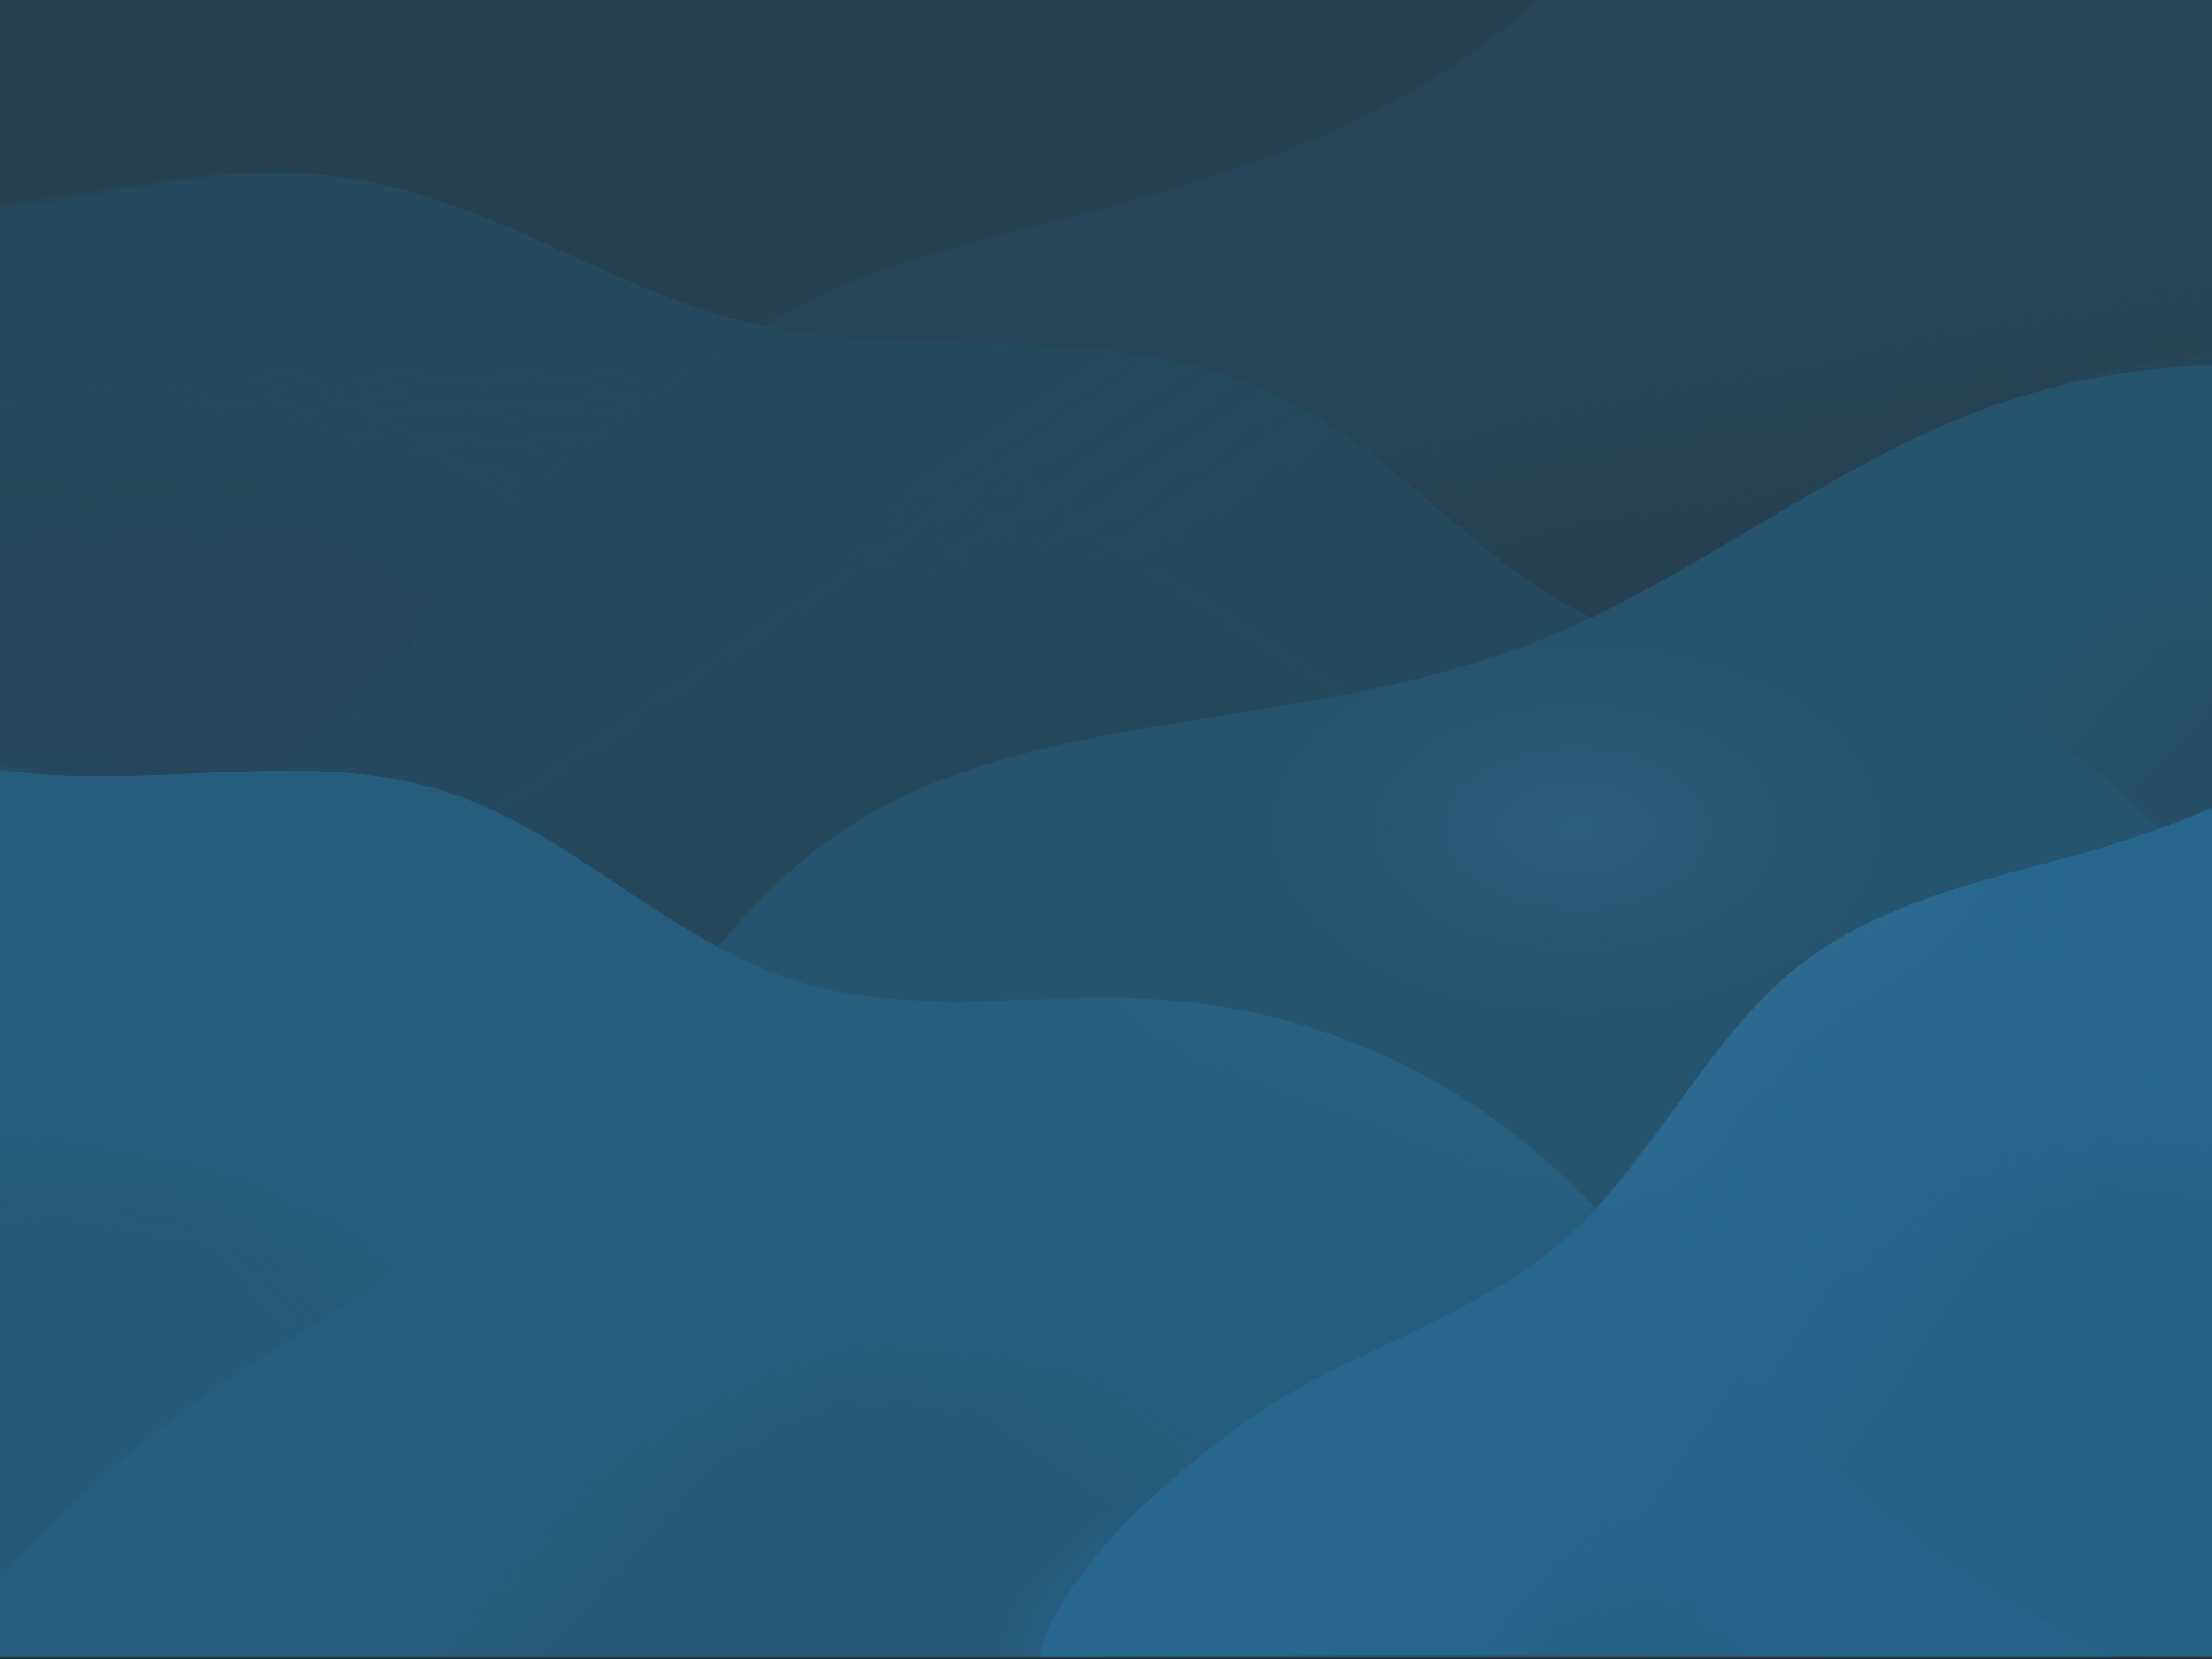 <?xml version="1.0" encoding="UTF-8" standalone="no"?>
<!-- Created with Inkscape (http://www.inkscape.org/) -->

<svg
   width="1600"
   height="1200"
   viewBox="0 0 1600 1200"
   version="1.1"
   id="svg5"
   sodipodi:docname="grub-4x3.svg"
   inkscape:version="1.4 (e7c3feb100, 2024-10-09)"
   xmlns:inkscape="http://www.inkscape.org/namespaces/inkscape"
   xmlns:sodipodi="http://sodipodi.sourceforge.net/DTD/sodipodi-0.dtd"
   xmlns:xlink="http://www.w3.org/1999/xlink"
   xmlns="http://www.w3.org/2000/svg"
   xmlns:svg="http://www.w3.org/2000/svg">
  <sodipodi:namedview
     id="namedview1"
     pagecolor="#ffffff"
     bordercolor="#000000"
     borderopacity="0.25"
     inkscape:showpageshadow="2"
     inkscape:pageopacity="0.0"
     inkscape:pagecheckerboard="0"
     inkscape:deskcolor="#d1d1d1"
     inkscape:zoom="0.62552083"
     inkscape:cx="960.00001"
     inkscape:cy="600.29975"
     inkscape:window-width="2560"
     inkscape:window-height="1369"
     inkscape:window-x="0"
     inkscape:window-y="32"
     inkscape:window-maximized="1"
     inkscape:current-layer="svg5" />
  <defs
     id="defs2">
    <linearGradient
       id="linearGradient5570">
      <stop
         style="stop-color:#27678d;stop-opacity:1;"
         offset="0"
         id="stop5566" />
      <stop
         style="stop-color:#27678d;stop-opacity:0;"
         offset="1"
         id="stop5568" />
    </linearGradient>
    <linearGradient
       id="linearGradient5562">
      <stop
         style="stop-color:#27678d;stop-opacity:1;"
         offset="0.67"
         id="stop5558" />
      <stop
         style="stop-color:#27678d;stop-opacity:0;"
         offset="1"
         id="stop5560" />
    </linearGradient>
    <linearGradient
       id="linearGradient5191">
      <stop
         style="stop-color:#265a78;stop-opacity:0;"
         offset="0"
         id="stop5187" />
      <stop
         style="stop-color:#265a78;stop-opacity:1;"
         offset="1"
         id="stop5189" />
    </linearGradient>
    <linearGradient
       id="linearGradient5170">
      <stop
         style="stop-color:#265a78;stop-opacity:0;"
         offset="0"
         id="stop5168" />
      <stop
         style="stop-color:#265a78;stop-opacity:1;"
         offset="1"
         id="stop5166" />
    </linearGradient>
    <linearGradient
       id="linearGradient3647">
      <stop
         style="stop-color:#264d64;stop-opacity:1;"
         offset="0.247"
         id="stop3643" />
      <stop
         style="stop-color:#264d64;stop-opacity:0;"
         offset="1"
         id="stop3645" />
    </linearGradient>
    <linearGradient
       id="linearGradient3635">
      <stop
         style="stop-color:#264d64;stop-opacity:1;"
         offset="0"
         id="stop3631" />
      <stop
         style="stop-color:#264d64;stop-opacity:0;"
         offset="1"
         id="stop3633" />
    </linearGradient>
    <linearGradient
       id="linearGradient2925">
      <stop
         style="stop-color:#254151;stop-opacity:1;"
         offset="0"
         id="stop2921" />
      <stop
         style="stop-color:#254151;stop-opacity:0;"
         offset="1"
         id="stop2923" />
    </linearGradient>
    <linearGradient
       id="linearGradient2919">
      <stop
         style="stop-color:#254151;stop-opacity:1;"
         offset="0"
         id="stop2915" />
      <stop
         style="stop-color:#254151;stop-opacity:0;"
         offset="1"
         id="stop2917" />
    </linearGradient>
    <linearGradient
       id="linearGradient2903">
      <stop
         style="stop-color:#254151;stop-opacity:1;"
         offset="0"
         id="stop2899" />
      <stop
         style="stop-color:#254151;stop-opacity:0;"
         offset="1"
         id="stop2901" />
    </linearGradient>
    <linearGradient
       id="linearGradient2549">
      <stop
         style="stop-color:#263a47;stop-opacity:0;"
         offset="0"
         id="stop2545" />
      <stop
         style="stop-color:#263a47;stop-opacity:1;"
         offset="1"
         id="stop2547" />
    </linearGradient>
    <linearGradient
       id="linearGradient2543">
      <stop
         style="stop-color:#263a47;stop-opacity:0;"
         offset="0"
         id="stop2539" />
      <stop
         style="stop-color:#263a47;stop-opacity:1;"
         offset="1"
         id="stop2541" />
    </linearGradient>
    <linearGradient
       id="linearGradient2537">
      <stop
         style="stop-color:#263a47;stop-opacity:0;"
         offset="0"
         id="stop2533" />
      <stop
         style="stop-color:#263a47;stop-opacity:1;"
         offset="1"
         id="stop2535" />
    </linearGradient>
    <linearGradient
       id="linearGradient2531">
      <stop
         style="stop-color:#263a47;stop-opacity:0;"
         offset="0"
         id="stop2527" />
      <stop
         style="stop-color:#263a47;stop-opacity:1;"
         offset="1"
         id="stop2529" />
    </linearGradient>
    <linearGradient
       id="linearGradient2525">
      <stop
         style="stop-color:#263a47;stop-opacity:0;"
         offset="0"
         id="stop2521" />
      <stop
         style="stop-color:#263a47;stop-opacity:1;"
         offset="1"
         id="stop2523" />
    </linearGradient>
    <linearGradient
       id="linearGradient2492">
      <stop
         style="stop-color:#263a47;stop-opacity:0;"
         offset="0"
         id="stop2488" />
      <stop
         style="stop-color:#263a47;stop-opacity:1;"
         offset="1"
         id="stop2490" />
    </linearGradient>
    <linearGradient
       id="linearGradient1208">
      <stop
         style="stop-color:#27678d;stop-opacity:1;"
         offset="0"
         id="stop1204" />
      <stop
         style="stop-color:#27678d;stop-opacity:0;"
         offset="1"
         id="stop1206" />
    </linearGradient>
    <linearGradient
       id="linearGradient49041">
      <stop
         style="stop-color:#27678d;stop-opacity:1;"
         offset="0"
         id="stop49037" />
      <stop
         style="stop-color:#27678d;stop-opacity:0;"
         offset="1"
         id="stop49039" />
    </linearGradient>
    <linearGradient
       id="linearGradient47040">
      <stop
         style="stop-color:#263a47;stop-opacity:1;"
         offset="0"
         id="stop47036" />
      <stop
         style="stop-color:#263a47;stop-opacity:0;"
         offset="1"
         id="stop47038" />
    </linearGradient>
    <linearGradient
       id="linearGradient45801">
      <stop
         style="stop-color:#254151;stop-opacity:1;"
         offset="0"
         id="stop45797" />
      <stop
         style="stop-color:#254151;stop-opacity:0;"
         offset="1"
         id="stop45799" />
    </linearGradient>
    <linearGradient
       id="linearGradient44914">
      <stop
         style="stop-color:#254151;stop-opacity:1;"
         offset="0"
         id="stop44910" />
      <stop
         style="stop-color:#254151;stop-opacity:0;"
         offset="1"
         id="stop44912" />
    </linearGradient>
    <linearGradient
       id="linearGradient43231">
      <stop
         style="stop-color:#264d64;stop-opacity:1;"
         offset="0"
         id="stop43227" />
      <stop
         style="stop-color:#264d64;stop-opacity:0;"
         offset="1"
         id="stop43229" />
    </linearGradient>
    <linearGradient
       id="linearGradient42390">
      <stop
         style="stop-color:#265a78;stop-opacity:1;"
         offset="0"
         id="stop42386" />
      <stop
         style="stop-color:#265a78;stop-opacity:0;"
         offset="1"
         id="stop42388" />
    </linearGradient>
    <linearGradient
       id="linearGradient41805">
      <stop
         style="stop-color:#265a78;stop-opacity:1;"
         offset="0"
         id="stop41801" />
      <stop
         style="stop-color:#265a78;stop-opacity:0;"
         offset="1"
         id="stop41803" />
    </linearGradient>
    <linearGradient
       id="linearGradient39723">
      <stop
         style="stop-color:#265a78;stop-opacity:1;"
         offset="0"
         id="stop39719" />
      <stop
         style="stop-color:#265a78;stop-opacity:0;"
         offset="1"
         id="stop39721" />
    </linearGradient>
    <linearGradient
       id="linearGradient39715">
      <stop
         style="stop-color:#265a78;stop-opacity:1;"
         offset="0"
         id="stop39711" />
      <stop
         style="stop-color:#265a78;stop-opacity:0;"
         offset="1"
         id="stop39713" />
    </linearGradient>
    <linearGradient
       id="linearGradient25550">
      <stop
         style="stop-color:#27678d;stop-opacity:1;"
         offset="0"
         id="stop25546" />
      <stop
         style="stop-color:#27678d;stop-opacity:0;"
         offset="1"
         id="stop25548" />
    </linearGradient>
    <linearGradient
       id="linearGradient25394">
      <stop
         style="stop-color:#266388;stop-opacity:1;"
         offset="0"
         id="stop25390" />
      <stop
         style="stop-color:#27678d;stop-opacity:0;"
         offset="1"
         id="stop25392" />
    </linearGradient>
    <linearGradient
       id="linearGradient14204">
      <stop
         style="stop-color:#265a78;stop-opacity:1;"
         offset="0.285"
         id="stop14200" />
      <stop
         style="stop-color:#265a78;stop-opacity:0;"
         offset="1"
         id="stop14202" />
    </linearGradient>
    <linearGradient
       id="linearGradient14190">
      <stop
         style="stop-color:#5d809c;stop-opacity:0.335;"
         offset="0"
         id="stop14186" />
      <stop
         style="stop-color:#5d809c;stop-opacity:0;"
         offset="1"
         id="stop14188" />
    </linearGradient>
    <linearGradient
       id="linearGradient13855">
      <stop
         style="stop-color:#27678d;stop-opacity:1;"
         offset="0.611"
         id="stop13851" />
      <stop
         style="stop-color:#27678d;stop-opacity:0;"
         offset="1"
         id="stop13853" />
    </linearGradient>
    <linearGradient
       id="linearGradient11650">
      <stop
         style="stop-color:#276082;stop-opacity:1;"
         offset="0"
         id="stop11646" />
      <stop
         style="stop-color:#5d809c;stop-opacity:0;"
         offset="1"
         id="stop11648" />
    </linearGradient>
    <linearGradient
       id="linearGradient9949">
      <stop
         style="stop-color:#356184;stop-opacity:0.587;"
         offset="0"
         id="stop9945" />
      <stop
         style="stop-color:#356184;stop-opacity:0.22;"
         offset="0.35"
         id="stop14941" />
      <stop
         style="stop-color:#356184;stop-opacity:0;"
         offset="0.748"
         id="stop9947" />
    </linearGradient>
    <radialGradient
       xlink:href="#linearGradient9949"
       id="radialGradient9951"
       cx="1301.24"
       cy="622.978"
       fx="1301.24"
       fy="622.978"
       r="309.38"
       gradientTransform="matrix(1,0,0,0.602,-13.852,228.122)"
       gradientUnits="userSpaceOnUse" />
    <radialGradient
       xlink:href="#linearGradient11650"
       id="radialGradient11652"
       cx="1808.149"
       cy="755.267"
       fx="1808.149"
       fy="755.267"
       r="168.97"
       gradientTransform="matrix(0.076,1.575,-1.749,0.085,2483.637,-2290.786)"
       gradientUnits="userSpaceOnUse" />
    <radialGradient
       xlink:href="#linearGradient13855"
       id="radialGradient13857"
       cx="1639.18"
       cy="924.15"
       fx="1639.18"
       fy="924.15"
       r="168.97"
       gradientTransform="matrix(0.031,-1.687,2.138,0.04,-387.758,3617.009)"
       gradientUnits="userSpaceOnUse" />
    <radialGradient
       xlink:href="#linearGradient14190"
       id="radialGradient14192"
       cx="1299.636"
       cy="364.376"
       fx="1299.636"
       fy="364.376"
       r="222.024"
       gradientTransform="matrix(-1.797,0.038,-0.023,-1.079,3643.702,981.181)"
       gradientUnits="userSpaceOnUse" />
    <radialGradient
       xlink:href="#linearGradient14204"
       id="radialGradient14206"
       cx="912.325"
       cy="1031.635"
       fx="912.325"
       fy="1031.635"
       r="222.024"
       gradientTransform="matrix(2,-0.006,0.003,0.93,-860.087,-58.732)"
       gradientUnits="userSpaceOnUse" />
    <linearGradient
       xlink:href="#linearGradient25550"
       id="linearGradient25396"
       x1="1243.429"
       y1="1143.886"
       x2="1332.07"
       y2="1205.99"
       gradientUnits="userSpaceOnUse" />
    <linearGradient
       xlink:href="#linearGradient25394"
       id="linearGradient25404"
       gradientUnits="userSpaceOnUse"
       x1="1337.477"
       y1="1103.278"
       x2="1265.678"
       y2="1174.453" />
    <linearGradient
       xlink:href="#linearGradient39715"
       id="linearGradient39717"
       x1="995.555"
       y1="962.348"
       x2="892.291"
       y2="1105.22"
       gradientUnits="userSpaceOnUse" />
    <linearGradient
       xlink:href="#linearGradient39723"
       id="linearGradient39850"
       gradientUnits="userSpaceOnUse"
       x1="601.298"
       y1="975.102"
       x2="708.081"
       y2="1069.079" />
    <linearGradient
       xlink:href="#linearGradient39715"
       id="linearGradient39872"
       gradientUnits="userSpaceOnUse"
       x1="817.157"
       y1="920.514"
       x2="835.259"
       y2="1024.63" />
    <linearGradient
       xlink:href="#linearGradient41805"
       id="linearGradient41807"
       x1="500.019"
       y1="879.916"
       x2="379.099"
       y2="987.795"
       gradientUnits="userSpaceOnUse" />
    <linearGradient
       xlink:href="#linearGradient41805"
       id="linearGradient41812"
       gradientUnits="userSpaceOnUse"
       x1="52.897"
       y1="740.776"
       x2="72.475"
       y2="897.964" />
    <linearGradient
       xlink:href="#linearGradient42390"
       id="linearGradient41821"
       gradientUnits="userSpaceOnUse"
       x1="312.024"
       y1="761.092"
       x2="286.238"
       y2="900.365" />
    <linearGradient
       xlink:href="#linearGradient43231"
       id="linearGradient43233"
       x1="1852.655"
       y1="453.802"
       x2="1826.941"
       y2="517.675"
       gradientUnits="userSpaceOnUse" />
    <linearGradient
       xlink:href="#linearGradient43231"
       id="linearGradient44480"
       gradientUnits="userSpaceOnUse"
       x1="1627.263"
       y1="481.3"
       x2="1707.248"
       y2="553.468" />
    <linearGradient
       xlink:href="#linearGradient44914"
       id="linearGradient44916"
       x1="1065.159"
       y1="439.338"
       x2="986.618"
       y2="559.963"
       gradientUnits="userSpaceOnUse" />
    <linearGradient
       xlink:href="#linearGradient44914"
       id="linearGradient44921"
       gradientUnits="userSpaceOnUse"
       x1="737.512"
       y1="405.703"
       x2="816.515"
       y2="523.338" />
    <linearGradient
       xlink:href="#linearGradient45801"
       id="linearGradient45803"
       x1="494.356"
       y1="326.716"
       x2="434.593"
       y2="425.545"
       gradientUnits="userSpaceOnUse" />
    <linearGradient
       xlink:href="#linearGradient45801"
       id="linearGradient45808"
       gradientUnits="userSpaceOnUse"
       x1="230.585"
       y1="277.126"
       x2="231.42"
       y2="389.412" />
    <linearGradient
       xlink:href="#linearGradient47040"
       id="linearGradient47042"
       x1="1874.891"
       y1="125.224"
       x2="1882.59"
       y2="362.098"
       gradientUnits="userSpaceOnUse" />
    <linearGradient
       xlink:href="#linearGradient47040"
       id="linearGradient47047"
       gradientUnits="userSpaceOnUse"
       x1="1377.919"
       y1="226.575"
       x2="1432.174"
       y2="421.541" />
    <linearGradient
       xlink:href="#linearGradient49041"
       id="linearGradient49043"
       x1="1828.334"
       y1="832.868"
       x2="1802.07"
       y2="908.562"
       gradientUnits="userSpaceOnUse" />
    <linearGradient
       xlink:href="#linearGradient49041"
       id="linearGradient49048"
       gradientUnits="userSpaceOnUse"
       x1="1435.387"
       y1="936.262"
       x2="1561.601"
       y2="1020.263" />
    <linearGradient
       xlink:href="#linearGradient49041"
       id="linearGradient49961"
       gradientUnits="userSpaceOnUse"
       x1="1688.503"
       y1="780.695"
       x2="1707.311"
       y2="877.586" />
    <linearGradient
       xlink:href="#linearGradient1208"
       id="linearGradient1210"
       x1="1888.033"
       y1="703.008"
       x2="1966.483"
       y2="782.304"
       gradientUnits="userSpaceOnUse" />
    <linearGradient
       xlink:href="#linearGradient2492"
       id="linearGradient2494"
       x1="1207.815"
       y1="38.107"
       x2="1223.273"
       y2="57.307"
       gradientUnits="userSpaceOnUse" />
    <linearGradient
       xlink:href="#linearGradient2549"
       id="linearGradient2503"
       gradientUnits="userSpaceOnUse"
       x1="1130.656"
       y1="85.553"
       x2="1142.985"
       y2="109.483" />
    <linearGradient
       xlink:href="#linearGradient2543"
       id="linearGradient2507"
       gradientUnits="userSpaceOnUse"
       x1="1002.292"
       y1="136.209"
       x2="1007.815"
       y2="151.327" />
    <linearGradient
       xlink:href="#linearGradient2537"
       id="linearGradient2511"
       gradientUnits="userSpaceOnUse"
       x1="703.328"
       y1="232.916"
       x2="709.293"
       y2="254.245" />
    <linearGradient
       xlink:href="#linearGradient2531"
       id="linearGradient2515"
       gradientUnits="userSpaceOnUse"
       x1="696.013"
       y1="240.033"
       x2="702.6"
       y2="259.378" />
    <linearGradient
       xlink:href="#linearGradient2525"
       id="linearGradient2519"
       gradientUnits="userSpaceOnUse"
       x1="749.805"
       y1="210.135"
       x2="756.854"
       y2="249.292" />
    <linearGradient
       xlink:href="#linearGradient2903"
       id="linearGradient2905"
       x1="0"
       y1="172.884"
       x2="0"
       y2="160.469"
       gradientUnits="userSpaceOnUse" />
    <linearGradient
       xlink:href="#linearGradient2925"
       id="linearGradient2909"
       gradientUnits="userSpaceOnUse"
       x1="151.609"
       y1="158.997"
       x2="150.74"
       y2="153.096" />
    <linearGradient
       xlink:href="#linearGradient2919"
       id="linearGradient2913"
       gradientUnits="userSpaceOnUse"
       x1="267.568"
       y1="185.045"
       x2="262.041"
       y2="134.722" />
    <linearGradient
       xlink:href="#linearGradient3635"
       id="linearGradient3637"
       x1="1920"
       y1="304.017"
       x2="1920"
       y2="270.189"
       gradientUnits="userSpaceOnUse" />
    <radialGradient
       xlink:href="#linearGradient3647"
       id="radialGradient3653"
       cx="1782.727"
       cy="423.192"
       fx="1782.727"
       fy="423.192"
       r="148.874"
       gradientTransform="matrix(0.979,1.5781785e-8,0,0.213,37.131,200.141)"
       gradientUnits="userSpaceOnUse" />
    <linearGradient
       xlink:href="#linearGradient5170"
       id="linearGradient5176"
       x1="69.467"
       y1="522.906"
       x2="54.102"
       y2="565.809"
       gradientUnits="userSpaceOnUse" />
    <linearGradient
       xlink:href="#linearGradient5191"
       id="linearGradient5181"
       gradientUnits="userSpaceOnUse"
       x1="169.568"
       y1="550.648"
       x2="163.238"
       y2="601.563" />
    <radialGradient
       xlink:href="#linearGradient5562"
       id="radialGradient5564"
       cx="1121.949"
       cy="1367.405"
       fx="1121.949"
       fy="1367.405"
       r="295.107"
       gradientTransform="matrix(5.4003089e-8,-0.472,0.871,5.9725831e-7,-69.069,1729.779)"
       gradientUnits="userSpaceOnUse" />
    <linearGradient
       xlink:href="#linearGradient5570"
       id="linearGradient5582"
       x1="1891.751"
       y1="505.491"
       x2="1884.698"
       y2="494.968"
       gradientUnits="userSpaceOnUse" />
    <linearGradient
       xlink:href="#linearGradient5570"
       id="linearGradient5587"
       gradientUnits="userSpaceOnUse"
       x1="1807.335"
       y1="568.608"
       x2="1798.132"
       y2="554.402" />
  </defs>
  <g
     id="layer2">
    <path
       id="rect2585"
       style="display:inline;fill:#25343c;fill-opacity:1;fill-rule:evenodd"
       d="M 0,0 H 1920 V 1200 H 0 Z" />
  </g>
  <g
     id="layer3"
     style="display:inline"
     transform="matrix(1.005,0,0,1.004,-153.472,-6.384)">
    <g
       id="g3383"
       style="display:inline">
      <g
         id="g2501"
         style="opacity:0.749">
        <path
           id="path2422"
           style="display:inline;fill:url(#linearGradient2494);fill-opacity:1;stroke-width:7.281"
           d="m 1254.652,0 c -36.921,33.727 -79.629,62.667 -123.996,85.553 -78.575,40.531 -165.327,61.967 -250.939,84.043 -60.685,15.648 -122.044,32.108 -176.389,63.32 -20.389,11.71 -40.7,23.944 -60.764,36.615 h 13.389 c 19.462,-12.239 39.166,-24.045 58.92,-35.391 C 769.217,202.929 830.577,186.469 891.262,170.82 976.874,148.744 1063.628,127.308 1142.203,86.777 1187.122,63.607 1230.383,34.27 1267.613,0 Z" />
        <path
           id="path2496"
           style="display:inline;fill:url(#linearGradient2503);fill-opacity:1;stroke-width:7.281"
           d="m 1254.652,0 c -36.921,33.727 -79.629,62.667 -123.996,85.553 -78.575,40.531 -165.327,61.967 -250.939,84.043 -60.685,15.648 -122.044,32.108 -176.389,63.32 -20.389,11.71 -40.7,23.944 -60.764,36.615 h 13.389 c 19.462,-12.239 39.166,-24.045 58.92,-35.391 C 769.217,202.929 830.577,186.469 891.262,170.82 976.874,148.744 1063.628,127.308 1142.203,86.777 1187.122,63.607 1230.383,34.27 1267.613,0 Z" />
        <path
           id="path2505"
           style="display:inline;fill:url(#linearGradient2507);fill-opacity:1;stroke-width:7.281"
           d="m 1254.652,0 c -36.921,33.727 -79.629,62.667 -123.996,85.553 -78.575,40.531 -165.327,61.967 -250.939,84.043 -60.685,15.648 -122.044,32.108 -176.389,63.32 -20.389,11.71 -40.7,23.944 -60.764,36.615 h 13.389 c 19.462,-12.239 39.166,-24.045 58.92,-35.391 C 769.217,202.929 830.577,186.469 891.262,170.82 976.874,148.744 1063.628,127.308 1142.203,86.777 1187.122,63.607 1230.383,34.27 1267.613,0 Z" />
        <path
           id="path2509"
           style="display:inline;fill:url(#linearGradient2511);fill-opacity:1;stroke-width:7.281"
           d="m 1254.652,0 c -36.921,33.727 -79.629,62.667 -123.996,85.553 -78.575,40.531 -165.327,61.967 -250.939,84.043 -60.685,15.648 -122.044,32.108 -176.389,63.32 -20.389,11.71 -40.7,23.944 -60.764,36.615 h 13.389 c 19.462,-12.239 39.166,-24.045 58.92,-35.391 C 769.217,202.929 830.577,186.469 891.262,170.82 976.874,148.744 1063.628,127.308 1142.203,86.777 1187.122,63.607 1230.383,34.27 1267.613,0 Z" />
        <path
           id="path2513"
           style="display:inline;fill:url(#linearGradient2515);fill-opacity:1;stroke-width:7.281"
           d="m 1254.652,0 c -36.921,33.727 -79.629,62.667 -123.996,85.553 -78.575,40.531 -165.327,61.967 -250.939,84.043 -60.685,15.648 -122.044,32.108 -176.389,63.32 -20.389,11.71 -40.7,23.944 -60.764,36.615 h 13.389 c 19.462,-12.239 39.166,-24.045 58.92,-35.391 C 769.217,202.929 830.577,186.469 891.262,170.82 976.874,148.744 1063.628,127.308 1142.203,86.777 1187.122,63.607 1230.383,34.27 1267.613,0 Z" />
        <path
           id="path2517"
           style="display:inline;fill:url(#linearGradient2519);fill-opacity:1;stroke-width:7.281"
           d="m 1254.652,0 c -36.921,33.727 -79.629,62.667 -123.996,85.553 -78.575,40.531 -165.327,61.967 -250.939,84.043 -60.685,15.648 -122.044,32.108 -176.389,63.32 -20.389,11.71 -40.7,23.944 -60.764,36.615 h 13.389 c 19.462,-12.239 39.166,-24.045 58.92,-35.391 C 769.217,202.929 830.577,186.469 891.262,170.82 976.874,148.744 1063.628,127.308 1142.203,86.777 1187.122,63.607 1230.383,34.27 1267.613,0 Z" />
      </g>
      <path
         style="display:inline;fill:#263a47;fill-opacity:1;stroke-width:7.281"
         d="M 1270.594,-2.579 C 1232.73,32.844 1188.283,63.007 1142.202,86.777 1063.627,127.308 976.874,148.745 891.262,170.821 830.578,186.469 769.217,202.928 714.873,234.14 643.401,275.189 571.26,320.284 517.154,382.461 482.792,421.949 423.455,516.462 358.404,561.674 272.369,621.472 97.954,688.667 0,686.442 L -4e-5,1197.421 H 1920 V -2.579 Z"
         id="path1103" />
      <path
         id="path3261"
         style="display:inline;fill:#263a47;fill-opacity:1;stroke-width:7.281"
         d="m 1270.594,-2.578 c -37.864,35.422 -82.31,65.586 -128.391,89.355 -78.575,40.531 -165.329,61.967 -250.941,84.043 -60.685,15.648 -122.044,32.108 -176.389,63.32 -4.104,2.357 -8.169,4.905 -12.273,7.291 49.599,10.144 100.843,11.109 151.584,12.402 72.59,1.85 147.371,5.052 213.359,35.357 43.033,19.763 80.191,50.145 116.264,80.824 35.753,30.406 71.628,61.866 114.314,81.371 93.323,-44.548 177.179,-109.233 273.731,-146.848 59.98,-23.367 124.2,-35.557 192.033,-34.988 67.834,0.568 114.088,8.647 156.115,20.861 V -2.578 Z" />
      <g
         id="g47052"
         style="display:inline">
        <path
           id="path46682"
           style="display:inline;fill:#25343c;fill-opacity:0.923;stroke-width:7.281"
           d="m 1270.594,-2.578 c -37.864,35.422 -82.31,65.586 -128.391,89.355 -78.575,40.531 -165.329,61.967 -250.941,84.043 -60.685,15.648 -122.044,32.108 -176.389,63.32 -4.104,2.357 -8.169,4.905 -12.273,7.291 49.599,10.144 100.843,11.109 151.584,12.402 72.59,1.85 147.371,5.052 213.359,35.357 43.033,19.763 80.191,50.145 116.264,80.824 35.753,30.406 71.628,61.866 114.314,81.371 93.323,-44.548 177.179,-109.233 273.731,-146.848 59.98,-23.367 124.2,-35.557 192.033,-34.988 67.834,0.568 114.088,8.647 156.115,20.861 V -2.578 Z" />
        <path
           id="path46685"
           style="display:inline;fill:url(#linearGradient47042);fill-opacity:1;stroke-width:7.281"
           d="m 1270.594,-2.578 c -37.864,35.422 -82.31,65.586 -128.391,89.355 -78.575,40.531 -165.329,61.967 -250.941,84.043 -60.685,15.648 -122.044,32.108 -176.389,63.32 -4.104,2.357 -8.169,4.905 -12.273,7.291 49.599,10.144 100.843,11.109 151.584,12.402 72.59,1.85 147.371,5.052 213.359,35.357 43.033,19.763 80.191,50.145 116.264,80.824 35.753,30.406 71.628,61.866 114.314,81.371 93.323,-44.548 177.179,-109.233 273.731,-146.848 59.98,-23.367 124.2,-35.557 192.033,-34.988 67.834,0.568 114.088,8.647 156.115,20.861 V -2.578 Z" />
        <path
           id="path47044"
           style="display:inline;fill:url(#linearGradient47047);fill-opacity:1;stroke-width:7.281"
           d="m 1270.594,-2.578 c -37.864,35.422 -82.31,65.586 -128.391,89.355 -78.575,40.531 -165.329,61.967 -250.941,84.043 -60.685,15.648 -122.044,32.108 -176.389,63.32 -4.104,2.357 -8.169,4.905 -12.273,7.291 49.599,10.144 100.843,11.109 151.584,12.402 72.59,1.85 147.371,5.052 213.359,35.357 43.033,19.763 80.191,50.145 116.264,80.824 35.753,30.406 71.628,61.866 114.314,81.371 93.323,-44.548 177.179,-109.233 273.731,-146.848 59.98,-23.367 124.2,-35.557 192.033,-34.988 67.834,0.568 114.088,8.647 156.115,20.861 V -2.578 Z" />
      </g>
    </g>
    <g
       id="g3380"
       style="display:inline">
      <g
         id="g2897">
        <path
           id="path2885"
           style="display:inline;fill:url(#linearGradient2905);fill-opacity:1;stroke-width:7.281"
           d="M 323.826,131.289 C 265.923,130.083 208.165,143.471 150.74,153.096 100.981,161.436 50.489,160.437 0,160.469 v 12.416 c 63.33,-1.618 126.545,-9.317 189.023,-19.789 48.032,-8.051 96.301,-18.649 144.689,-21.223 -3.295,-0.166 -6.592,-0.515 -9.887,-0.584 z" />
        <path
           id="path2907"
           style="display:inline;fill:url(#linearGradient2909);fill-opacity:1;stroke-width:7.281"
           d="M 323.826,131.289 C 265.923,130.083 208.165,143.471 150.74,153.096 100.981,161.436 50.489,160.437 0,160.469 v 12.416 c 63.33,-1.618 126.545,-9.317 189.023,-19.789 48.032,-8.051 96.301,-18.649 144.689,-21.223 -3.295,-0.166 -6.592,-0.515 -9.887,-0.584 z" />
        <path
           id="path2911"
           style="display:inline;fill:url(#linearGradient2913);fill-opacity:1;stroke-width:7.281"
           d="M 323.826,131.289 C 265.923,130.083 208.165,143.471 150.74,153.096 100.981,161.436 50.489,160.437 0,160.469 v 12.416 c 63.33,-1.618 126.545,-9.317 189.023,-19.789 48.032,-8.051 96.301,-18.649 144.689,-21.223 -3.295,-0.166 -6.592,-0.515 -9.887,-0.584 z" />
      </g>
      <path
         style="display:inline;fill:#254151;fill-opacity:1;stroke-width:7.281"
         d="m 0,172.884 c 63.33,-1.618 126.545,-9.316 189.024,-19.788 65.628,-11 131.693,-26.914 197.911,-20.342 54.105,5.37 105.577,25.555 155.176,47.828 45.999,20.657 91.457,43.418 140.242,56.172 55.82,14.593 114.153,15.611 171.83,17.081 72.591,1.85 147.371,5.052 213.359,35.357 43.034,19.763 80.19,50.145 116.264,80.824 35.785,30.434 71.69,61.925 114.428,81.426 48.712,22.227 103.143,27.474 156.266,34.172 52.463,6.615 105.786,15.27 152.711,39.645 57.916,30.084 101.222,81.424 149.602,125.227 48.841,44.221 103.96,81.462 163.188,110.325 V 1200 H 0 Z"
         id="path1211" />
      <path
         id="path3244"
         style="display:inline;fill:#254151;fill-opacity:1;stroke-width:7.281"
         d="M 362.111,131.289 C 304.208,130.083 246.448,143.471 189.023,153.096 126.545,163.568 63.33,171.266 0,172.885 v 350.453 c 44.527,19.548 112.614,33.677 169.117,39.779 50.788,5.485 102.033,1.199 153.08,-0.707 12.004,-0.448 24.069,-0.698 36.129,-0.688 0.023,-0.016 0.055,-0.033 0.078,-0.049 65.051,-45.213 124.388,-139.725 158.75,-179.213 50.999,-58.607 118.063,-101.859 185.445,-141.029 -6.78,-1.387 -13.534,-2.923 -20.246,-4.678 C 633.568,224 588.111,201.239 542.111,180.582 492.512,158.309 441.04,138.123 386.936,132.754 c -8.277,-0.821 -16.552,-1.293 -24.824,-1.465 z" />
      <g
         id="g50433">
        <path
           id="path45783"
           style="display:inline;fill:#263a47;fill-opacity:0.532;stroke-width:7.281"
           d="M 362.111,131.289 C 304.208,130.083 246.448,143.471 189.023,153.096 126.545,163.568 63.33,171.266 0,172.885 v 350.453 c 44.527,19.548 112.614,33.677 169.117,39.779 50.788,5.485 102.033,1.199 153.08,-0.707 12.004,-0.448 24.069,-0.698 36.129,-0.688 0.023,-0.016 0.055,-0.033 0.078,-0.049 65.051,-45.213 124.388,-139.725 158.75,-179.213 50.999,-58.607 118.063,-101.859 185.445,-141.029 -6.78,-1.387 -13.534,-2.923 -20.246,-4.678 C 633.568,224 588.111,201.239 542.111,180.582 492.512,158.309 441.04,138.123 386.936,132.754 c -8.277,-0.821 -16.552,-1.293 -24.824,-1.465 z" />
        <path
           id="path45786"
           style="display:inline;fill:url(#linearGradient45803);fill-opacity:1;stroke-width:7.281"
           d="M 362.111,131.289 C 304.208,130.083 246.448,143.471 189.023,153.096 126.545,163.568 63.33,171.266 0,172.885 v 350.453 c 44.527,19.548 112.614,33.677 169.117,39.779 50.788,5.485 102.033,1.199 153.08,-0.707 12.004,-0.448 24.069,-0.698 36.129,-0.688 0.023,-0.016 0.055,-0.033 0.078,-0.049 65.051,-45.213 124.388,-139.725 158.75,-179.213 50.999,-58.607 118.063,-101.859 185.445,-141.029 -6.78,-1.387 -13.534,-2.923 -20.246,-4.678 C 633.568,224 588.111,201.239 542.111,180.582 492.512,158.309 441.04,138.123 386.936,132.754 c -8.277,-0.821 -16.552,-1.293 -24.824,-1.465 z" />
        <path
           id="path45805"
           style="display:inline;fill:url(#linearGradient45808);fill-opacity:1;stroke-width:7.281"
           d="M 362.111,131.289 C 304.208,130.083 246.448,143.471 189.023,153.096 126.545,163.568 63.33,171.266 0,172.885 v 350.453 c 44.527,19.548 112.614,33.677 169.117,39.779 50.788,5.485 102.033,1.199 153.08,-0.707 12.004,-0.448 24.069,-0.698 36.129,-0.688 0.023,-0.016 0.055,-0.033 0.078,-0.049 65.051,-45.213 124.388,-139.725 158.75,-179.213 50.999,-58.607 118.063,-101.859 185.445,-141.029 -6.78,-1.387 -13.534,-2.923 -20.246,-4.678 C 633.568,224 588.111,201.239 542.111,180.582 492.512,158.309 441.04,138.123 386.936,132.754 c -8.277,-0.821 -16.552,-1.293 -24.824,-1.465 z" />
      </g>
      <path
         id="path3237"
         style="display:inline;fill:#254151;fill-opacity:1;stroke-width:7.281"
         d="m 702.6,241.432 c -67.383,39.171 -134.446,82.423 -185.445,141.029 -34.362,39.488 -93.699,134 -158.75,179.213 -0.023,0.016 -0.055,0.033 -0.078,0.049 39.226,0.035 78.436,3.287 115.613,15.303 45.301,14.641 85.478,41.526 125.016,68.047 22.937,15.385 46.249,30.566 70.521,43.68 24.6,-29.214 51.157,-56.709 82.242,-78.713 73.165,-51.79 164.503,-69.396 253.01,-83.605 85.811,-13.777 172.843,-25.809 253.697,-57.682 13.455,-5.304 26.652,-11.156 39.678,-17.373 -42.679,-19.506 -78.549,-50.961 -114.297,-81.363 -36.073,-30.679 -73.23,-61.061 -116.264,-80.824 -65.988,-30.305 -140.769,-33.507 -213.359,-35.357 -50.741,-1.293 -101.985,-2.258 -151.584,-12.402 z" />
      <g
         id="g45353">
        <path
           id="path44827"
           style="display:inline;fill:#263a47;fill-opacity:0.394;stroke-width:7.281"
           d="m 702.6,241.432 c -67.383,39.171 -134.446,82.423 -185.445,141.029 -34.362,39.488 -93.699,134 -158.75,179.213 -0.023,0.016 -0.055,0.033 -0.078,0.049 39.226,0.035 78.436,3.287 115.613,15.303 45.301,14.641 85.478,41.526 125.016,68.047 22.937,15.385 46.249,30.566 70.521,43.68 24.6,-29.214 51.157,-56.709 82.242,-78.713 73.165,-51.79 164.503,-69.396 253.01,-83.605 85.811,-13.777 172.843,-25.809 253.697,-57.682 13.455,-5.304 26.652,-11.156 39.678,-17.373 -42.679,-19.506 -78.549,-50.961 -114.297,-81.363 -36.073,-30.679 -73.23,-61.061 -116.264,-80.824 -65.988,-30.305 -140.769,-33.507 -213.359,-35.357 -50.741,-1.293 -101.985,-2.258 -151.584,-12.402 z" />
        <path
           id="path44830"
           style="display:inline;fill:url(#linearGradient44916);fill-opacity:1;stroke-width:7.281"
           d="m 702.6,241.432 c -67.383,39.171 -134.446,82.423 -185.445,141.029 -34.362,39.488 -93.699,134 -158.75,179.213 -0.023,0.016 -0.055,0.033 -0.078,0.049 39.226,0.035 78.436,3.287 115.613,15.303 45.301,14.641 85.478,41.526 125.016,68.047 22.937,15.385 46.249,30.566 70.521,43.68 24.6,-29.214 51.157,-56.709 82.242,-78.713 73.165,-51.79 164.503,-69.396 253.01,-83.605 85.811,-13.777 172.843,-25.809 253.697,-57.682 13.455,-5.304 26.652,-11.156 39.678,-17.373 -42.679,-19.506 -78.549,-50.961 -114.297,-81.363 -36.073,-30.679 -73.23,-61.061 -116.264,-80.824 -65.988,-30.305 -140.769,-33.507 -213.359,-35.357 -50.741,-1.293 -101.985,-2.258 -151.584,-12.402 z" />
        <path
           id="path44918"
           style="display:inline;fill:url(#linearGradient44921);fill-opacity:1;stroke-width:7.281"
           d="m 702.6,241.432 c -67.383,39.171 -134.446,82.423 -185.445,141.029 -34.362,39.488 -93.699,134 -158.75,179.213 -0.023,0.016 -0.055,0.033 -0.078,0.049 39.226,0.035 78.436,3.287 115.613,15.303 45.301,14.641 85.478,41.526 125.016,68.047 22.937,15.385 46.249,30.566 70.521,43.68 24.6,-29.214 51.157,-56.709 82.242,-78.713 73.165,-51.79 164.503,-69.396 253.01,-83.605 85.811,-13.777 172.843,-25.809 253.697,-57.682 13.455,-5.304 26.652,-11.156 39.678,-17.373 -42.679,-19.506 -78.549,-50.961 -114.297,-81.363 -36.073,-30.679 -73.23,-61.061 -116.264,-80.824 -65.988,-30.305 -140.769,-33.507 -213.359,-35.357 -50.741,-1.293 -101.985,-2.258 -151.584,-12.402 z" />
      </g>
    </g>
    <g
       id="g3303"
       style="display:inline">
      <g
         id="g3657"
         style="display:inline;opacity:0.836">
        <path
           id="path3623"
           style="display:inline;fill:url(#linearGradient3637);fill-opacity:1;stroke-width:7.35"
           d="m 1799.693,258.242 c -62.381,-0.523 -121.66,9.865 -177.441,29.691 45.16,-12.409 92.431,-18.795 141.633,-18.383 67.834,0.568 114.088,8.647 156.115,20.861 v -20.223 c -33.188,-7.064 -70.959,-11.534 -120.307,-11.947 z" />
        <path
           id="path3639"
           style="display:inline;fill:url(#radialGradient3653);fill-opacity:1;stroke-width:7.35"
           d="m 1799.693,258.242 c -62.381,-0.523 -121.66,9.865 -177.441,29.691 45.16,-12.409 92.431,-18.795 141.633,-18.383 67.834,0.568 114.088,8.647 156.115,20.861 v -20.223 c -33.188,-7.064 -70.959,-11.534 -120.307,-11.947 z" />
      </g>
      <path
         id="path9425"
         style="display:inline;fill:#264d64;fill-opacity:1;stroke-width:7.35"
         d="m 1571.852,304.539 c -110.031,42.866 -203.567,120.906 -313.426,164.213 -80.854,31.873 -167.887,43.905 -253.697,57.682 -88.507,14.209 -179.844,31.815 -253.01,83.605 C 708.574,640.579 673.991,681.546 641.543,723.275 609.095,765.005 578.077,808.195 540.141,845.006 469.413,913.635 378.343,956.704 298.006,1013.785 225.704,1065.157 160.623,1128.331 108.372,1200 711.847,1200 1316.525,1200 1920,1200 V 290.412 c -42.027,-12.214 -88.281,-20.294 -156.115,-20.862 -67.834,-0.568 -132.053,11.621 -192.033,34.989 z" />
      <path
         id="path3157"
         style="display:inline;fill:#264d64;fill-opacity:1;stroke-width:7.35"
         d="m 1763.885,269.551 c -67.834,-0.568 -132.053,11.621 -192.033,34.988 -96.555,37.616 -180.421,102.291 -273.748,146.84 0.044,0.02 0.087,0.044 0.131,0.064 48.712,22.227 103.143,27.474 156.266,34.172 52.463,6.615 105.786,15.27 152.711,39.645 37.771,19.62 69.234,48.414 100.037,78.129 40.033,-14.484 78.845,-32.339 115.483,-54.002 34.251,-20.252 67.361,-40.109 97.269,-66.354 V 290.412 c -42.027,-12.214 -88.282,-20.293 -156.115,-20.861 z" />
      <g
         id="g50428">
        <path
           id="path42392"
           style="display:inline;fill:#26475b;fill-opacity:1;stroke-width:7.35"
           d="m 1763.885,269.551 c -67.834,-0.568 -132.053,11.621 -192.033,34.988 -96.555,37.616 -180.421,102.291 -273.748,146.84 0.044,0.02 0.087,0.044 0.131,0.064 48.712,22.227 103.143,27.474 156.266,34.172 52.463,6.615 105.786,15.27 152.711,39.645 37.771,19.62 69.234,48.414 100.037,78.129 40.033,-14.484 78.845,-32.339 115.483,-54.002 34.251,-20.252 67.361,-40.109 97.269,-66.354 V 290.412 c -42.027,-12.214 -88.282,-20.293 -156.115,-20.861 z" />
        <path
           id="path43224"
           style="display:inline;fill:url(#linearGradient43233);fill-opacity:1;stroke-width:7.35"
           d="m 1763.885,269.551 c -67.834,-0.568 -132.053,11.621 -192.033,34.988 -96.555,37.616 -180.421,102.291 -273.748,146.84 0.044,0.02 0.087,0.044 0.131,0.064 48.712,22.227 103.143,27.474 156.266,34.172 52.463,6.615 105.786,15.27 152.711,39.645 37.771,19.62 69.234,48.414 100.037,78.129 40.033,-14.484 78.845,-32.339 115.483,-54.002 34.251,-20.252 67.361,-40.109 97.269,-66.354 V 290.412 c -42.027,-12.214 -88.282,-20.293 -156.115,-20.861 z" />
        <path
           id="path44477"
           style="display:inline;fill:url(#linearGradient44480);fill-opacity:1;stroke-width:7.35"
           d="m 1763.885,269.551 c -67.834,-0.568 -132.053,11.621 -192.033,34.988 -96.555,37.616 -180.421,102.291 -273.748,146.84 0.044,0.02 0.087,0.044 0.131,0.064 48.712,22.227 103.143,27.474 156.266,34.172 52.463,6.615 105.786,15.27 152.711,39.645 37.771,19.62 69.234,48.414 100.037,78.129 40.033,-14.484 78.845,-32.339 115.483,-54.002 34.251,-20.252 67.361,-40.109 97.269,-66.354 V 290.412 c -42.027,-12.214 -88.282,-20.293 -156.115,-20.861 z" />
      </g>
      <path
         id="path3146"
         style="display:inline;fill:#264d64;fill-opacity:1;stroke-width:7.35"
         d="m 1298.121,451.387 c -13.029,6.219 -26.237,12.06 -39.695,17.365 -80.854,31.873 -167.887,43.905 -253.697,57.682 -88.506,14.209 -179.845,31.816 -253.01,83.605 -31.085,22.004 -57.642,49.499 -82.242,78.713 17.567,9.491 35.57,18.045 54.615,24.117 42.729,13.623 88.256,15.694 133.1,14.99 44.843,-0.704 89.751,-4.07 134.486,-0.887 92.866,6.608 183.479,42.217 255.92,100.699 19.07,15.395 36.703,32.289 53.642,49.914 22.824,-24.401 42.273,-52.06 61.82,-79.281 25.672,-35.749 52.396,-71.6 87.367,-98.32 31.912,-24.382 69.543,-40.23 107.801,-52.441 38.259,-12.212 54.207,-15.585 82.864,-23.336 13.017,-3.521 50.354,-13.521 66.218,-20.758 -30.803,-29.715 -62.328,-58.57 -100.1,-78.19 -46.925,-24.375 -100.248,-33.029 -152.711,-39.644 -53.123,-6.698 -107.554,-11.945 -156.266,-34.172 -0.039,-0.018 -0.075,-0.039 -0.113,-0.057 z" />
      <path
         id="path7253"
         style="opacity:1;fill:url(#radialGradient9951);fill-opacity:1;stroke-width:6.621;stop-color:#000000"
         d="m 1354.762,421.541 c -31.244,17.582 -63.003,34.071 -96.336,47.211 -80.471,31.722 -167.059,43.791 -252.475,57.486 a 309.38,186.363 0 0 0 -27.84,72.34 l -0.045,1.221 A 309.38,186.363 0 0 0 1280.924,789.711 309.38,186.363 0 0 0 1596.689,607.588 309.38,186.363 0 0 0 1354.762,421.541 Z" />
    </g>
    <g
       id="g3279"
       style="display:inline">
      <g
         id="g5185"
         style="opacity:0.765">
        <path
           id="path5158"
           style="display:inline;fill:url(#linearGradient5176);fill-opacity:1;stroke-width:7.281"
           d="m 0,493.071 2.051,31.085 c 44.547,19.11 111.38,32.947 167.066,38.961 50.788,5.485 102.033,1.199 153.08,-0.707 C 271.164,560.152 219.741,560.251 169.568,550.648 113.75,539.965 42.787,516.18 0,493.071 Z" />
        <path
           id="path5178"
           style="display:inline;fill:url(#linearGradient5181);fill-opacity:1;stroke-width:7.281"
           d="m 0,493.071 2.051,31.085 c 44.547,19.11 111.38,32.947 167.066,38.961 50.788,5.485 102.033,1.199 153.08,-0.707 C 271.164,560.152 219.741,560.251 169.568,550.648 113.75,539.965 42.787,516.18 0,493.071 Z" />
      </g>
      <path
         style="display:inline;fill:#276082;fill-opacity:1;stroke-width:7.281"
         d="m 0,523.338 c 44.527,19.548 112.614,33.677 169.117,39.779 50.788,5.485 102.033,1.199 153.08,-0.707 51.048,-1.906 103.134,-1.095 151.742,14.615 45.302,14.641 85.478,41.526 125.016,68.047 39.538,26.521 79.777,53.335 125.137,67.797 42.73,13.623 88.257,15.694 133.1,14.99 44.843,-0.704 89.75,-4.07 134.486,-0.887 92.866,6.608 183.479,42.217 255.92,100.699 68.263,55.109 119.117,128.384 179.486,192.043 70.401,74.236 154.54,135.635 246.593,180.286 H 0 Z"
         id="path1216" />
      <path
         id="path3055"
         style="display:inline;fill:#265a78;fill-opacity:1;stroke-width:7.281"
         d="m 0,523.338 v 163.104 c 97.927,2.224 272.271,-64.934 358.33,-124.719 -12.061,-0.011 -24.127,0.239 -36.133,0.688 -51.047,1.906 -102.293,6.192 -153.08,0.707 C 112.614,557.015 44.527,542.886 0,523.338 Z" />
      <path
         id="path3060"
         style="display:inline;fill:#265a78;fill-opacity:1;stroke-width:7.281"
         d="m 360.607,561.68 c -0.761,-0.003 -1.52,0.044 -2.281,0.043 C 272.267,621.508 97.927,688.666 0,686.441 v 510.98 h 110.338 c 51.923,-70.592 116.246,-132.89 187.668,-183.637 80.337,-57.081 171.407,-100.15 242.135,-168.779 37.936,-36.811 68.955,-80.001 101.402,-121.73 9.07,-11.664 18.39,-23.19 27.934,-34.523 -24.272,-13.114 -47.584,-28.294 -70.521,-43.68 -39.538,-26.52 -79.714,-53.406 -125.016,-68.047 -36.456,-11.782 -74.868,-15.185 -113.332,-15.346 z" />
      <g
         id="g41817">
        <path
           id="path41381"
           style="display:inline;fill:#26475b;fill-opacity:0.265;stroke-width:7.281"
           d="m 360.607,561.68 c -0.761,-0.003 -1.52,0.044 -2.281,0.043 C 272.267,621.508 97.927,688.666 0,686.441 v 510.98 h 110.338 c 51.923,-70.592 116.246,-132.89 187.668,-183.637 80.337,-57.081 171.407,-100.15 242.135,-168.779 37.936,-36.811 68.955,-80.001 101.402,-121.73 9.07,-11.664 18.39,-23.19 27.934,-34.523 -24.272,-13.114 -47.584,-28.294 -70.521,-43.68 -39.538,-26.52 -79.714,-53.406 -125.016,-68.047 -36.456,-11.782 -74.868,-15.185 -113.332,-15.346 z" />
        <path
           id="path41660"
           style="display:inline;fill:url(#linearGradient41807);fill-opacity:1;stroke-width:7.281"
           d="m 360.607,561.68 c -0.761,-0.003 -1.52,0.044 -2.281,0.043 C 272.267,621.508 97.927,688.666 0,686.441 v 510.98 h 110.338 c 51.923,-70.592 116.246,-132.89 187.668,-183.637 80.337,-57.081 171.407,-100.15 242.135,-168.779 37.936,-36.811 68.955,-80.001 101.402,-121.73 9.07,-11.664 18.39,-23.19 27.934,-34.523 -24.272,-13.114 -47.584,-28.294 -70.521,-43.68 -39.538,-26.52 -79.714,-53.406 -125.016,-68.047 -36.456,-11.782 -74.868,-15.185 -113.332,-15.346 z" />
        <path
           id="path41809"
           style="display:inline;fill:url(#linearGradient41812);fill-opacity:1;stroke-width:7.281"
           d="m 360.607,561.68 c -0.761,-0.003 -1.52,0.044 -2.281,0.043 C 272.267,621.508 97.927,688.666 0,686.441 v 510.98 h 110.338 c 51.923,-70.592 116.246,-132.89 187.668,-183.637 80.337,-57.081 171.407,-100.15 242.135,-168.779 37.936,-36.811 68.955,-80.001 101.402,-121.73 9.07,-11.664 18.39,-23.19 27.934,-34.523 -24.272,-13.114 -47.584,-28.294 -70.521,-43.68 -39.538,-26.52 -79.714,-53.406 -125.016,-68.047 -36.456,-11.782 -74.868,-15.185 -113.332,-15.346 z" />
        <path
           id="path41819"
           style="display:inline;fill:url(#linearGradient41821);fill-opacity:1;stroke-width:7.281"
           d="m 360.607,561.68 c -0.761,-0.003 -1.52,0.044 -2.281,0.043 C 272.267,621.508 97.927,688.666 0,686.441 v 510.98 h 110.338 c 51.923,-70.592 116.246,-132.89 187.668,-183.637 80.337,-57.081 171.407,-100.15 242.135,-168.779 37.936,-36.811 68.955,-80.001 101.402,-121.73 9.07,-11.664 18.39,-23.19 27.934,-34.523 -24.272,-13.114 -47.584,-28.294 -70.521,-43.68 -39.538,-26.52 -79.714,-53.406 -125.016,-68.047 -36.456,-11.782 -74.868,-15.185 -113.332,-15.346 z" />
      </g>
      <path
         id="path3058"
         style="display:inline;fill:#265a78;fill-opacity:0.997;stroke-width:7.281"
         d="m 669.477,688.752 c -9.544,11.334 -18.864,22.859 -27.934,34.523 -32.448,41.73 -63.466,84.919 -101.402,121.73 C 469.413,913.635 378.343,956.704 298.006,1013.785 225.704,1065.157 160.624,1128.331 108.373,1200 H 900.625 c 17.127,-73.953 134.374,-164.699 186.697,-193.297 64.345,-35.169 136.028,-59.152 191.385,-107.244 7.925,-6.885 15.384,-14.229 22.533,-21.873 -16.939,-17.625 -34.573,-34.519 -53.642,-49.914 -72.441,-58.482 -163.054,-94.091 -255.92,-100.699 -44.736,-3.183 -89.643,0.183 -134.486,0.887 -44.843,0.704 -90.37,-1.367 -133.1,-14.99 -19.045,-6.072 -37.049,-14.626 -54.615,-24.117 z M 900.625,1200 h 773.053 c -0.271,-0.131 -0.532,-0.281 -0.803,-0.412 -252.238,-0.54 -518.964,-1.426 -772.25,0.412 z" />
      <g
         id="g39857"
         style="display:inline">
        <path
           id="path39567"
           style="display:inline;fill:#264d64;fill-opacity:0.486;stroke-width:7.281"
           d="m 669.477,688.752 c -9.544,11.334 -18.864,22.859 -27.934,34.523 -32.448,41.73 -63.466,84.919 -101.402,121.73 C 469.413,913.635 378.343,956.704 298.006,1013.785 225.704,1065.157 160.624,1128.331 108.373,1200 H 900.625 c 17.127,-73.953 134.374,-164.699 186.697,-193.297 64.345,-35.169 136.028,-59.152 191.385,-107.244 7.925,-6.885 15.384,-14.229 22.533,-21.873 -16.939,-17.625 -34.573,-34.519 -53.642,-49.914 -72.441,-58.482 -163.054,-94.091 -255.92,-100.699 -44.736,-3.183 -89.643,0.183 -134.486,0.887 -44.843,0.704 -90.37,-1.367 -133.1,-14.99 -19.045,-6.072 -37.049,-14.626 -54.615,-24.117 z M 900.625,1200 h 773.053 c -0.271,-0.131 -0.532,-0.281 -0.803,-0.412 -252.238,-0.54 -518.964,-1.426 -772.25,0.412 z" />
        <path
           id="path39869"
           style="display:inline;fill:url(#linearGradient39872);fill-opacity:1;stroke-width:7.281"
           d="m 669.477,688.752 c -9.544,11.334 -18.864,22.859 -27.934,34.523 -32.448,41.73 -63.466,84.919 -101.402,121.73 C 469.413,913.635 378.343,956.704 298.006,1013.785 225.704,1065.157 160.624,1128.331 108.373,1200 H 900.625 c 17.127,-73.953 134.374,-164.699 186.697,-193.297 64.345,-35.169 136.028,-59.152 191.385,-107.244 7.925,-6.885 15.384,-14.229 22.533,-21.873 -16.939,-17.625 -34.573,-34.519 -53.642,-49.914 -72.441,-58.482 -163.054,-94.091 -255.92,-100.699 -44.736,-3.183 -89.643,0.183 -134.486,0.887 -44.843,0.704 -90.37,-1.367 -133.1,-14.99 -19.045,-6.072 -37.049,-14.626 -54.615,-24.117 z M 900.625,1200 h 773.053 c -0.271,-0.131 -0.532,-0.281 -0.803,-0.412 -252.238,-0.54 -518.964,-1.426 -772.25,0.412 z" />
        <path
           id="path39569"
           style="display:inline;fill:url(#linearGradient39717);fill-opacity:1;stroke-width:7.281"
           d="m 669.477,688.752 c -9.544,11.334 -18.864,22.859 -27.934,34.523 -32.448,41.73 -63.466,84.919 -101.402,121.73 C 469.413,913.635 378.343,956.704 298.006,1013.785 225.704,1065.157 160.624,1128.331 108.373,1200 H 900.625 c 17.127,-73.953 134.374,-164.699 186.697,-193.297 64.345,-35.169 136.028,-59.152 191.385,-107.244 7.925,-6.885 15.384,-14.229 22.533,-21.873 -16.939,-17.625 -34.573,-34.519 -53.642,-49.914 -72.441,-58.482 -163.054,-94.091 -255.92,-100.699 -44.736,-3.183 -89.643,0.183 -134.486,0.887 -44.843,0.704 -90.37,-1.367 -133.1,-14.99 -19.045,-6.072 -37.049,-14.626 -54.615,-24.117 z M 900.625,1200 h 773.053 c -0.271,-0.131 -0.532,-0.281 -0.803,-0.412 -252.238,-0.54 -518.964,-1.426 -772.25,0.412 z" />
        <path
           id="path39845"
           style="display:inline;fill:url(#linearGradient39850);fill-opacity:1;stroke-width:7.281"
           d="m 669.477,688.752 c -9.544,11.334 -18.864,22.859 -27.934,34.523 -32.448,41.73 -63.466,84.92 -101.402,121.73 C 469.413,913.635 378.343,956.704 298.006,1013.785 225.704,1065.157 160.624,1128.331 108.373,1200 H 648.102 L 1121.949,755.994 c -41.754,-15.841 -85.723,-25.852 -130.271,-29.021 -44.736,-3.183 -89.643,0.183 -134.486,0.887 -44.843,0.704 -90.37,-1.367 -133.1,-14.99 -19.045,-6.072 -37.049,-14.626 -54.615,-24.117 z" />
      </g>
      <g
         id="g14210">
        <path
           style="opacity:1;fill:url(#radialGradient14192);fill-opacity:1;stroke:none;stroke-width:7.281;-inkscape-stroke:none;stop-color:#000000"
           d="m 1301.24,877.586 c -16.605,-17.943 -34.552,-34.643 -53.642,-49.915 -41.423,-33.136 -88.356,-59.536 -138.595,-76.56 -37.9,-12.843 -77.49,-20.322 -117.325,-24.138 -44.703,-4.283 -89.843,-3.986 -134.486,0.886 21.791,35.357 50.195,66.623 83.304,91.699 50.071,37.922 110.457,61.3 172.55,70.767 62.656,9.553 127.397,5.171 188.194,-12.739 z"
           id="path14112" />
        <path
           style="display:inline;opacity:1;fill:url(#radialGradient14206);fill-opacity:1;stroke:none;stroke-width:7.281;-inkscape-stroke:none;stop-color:#000000"
           d="m 1301.24,877.586 c -16.605,-17.943 -34.552,-34.643 -53.642,-49.915 -41.423,-33.136 -88.356,-59.536 -138.595,-76.56 -37.9,-12.843 -77.49,-20.322 -117.325,-24.138 -44.703,-4.283 -89.843,-3.986 -134.486,0.886 21.791,35.357 50.195,66.623 83.304,91.699 50.071,37.922 110.457,61.3 172.55,70.767 62.656,9.553 127.397,5.171 188.194,-12.739 z"
           id="path14194" />
      </g>
    </g>
    <g
       id="g3284"
       style="display:inline">
      <path
         id="path12411"
         style="display:inline;fill:#27678d;fill-opacity:1;stroke:none;stroke-width:7.281"
         d="m 1920,483.033 c -29.908,26.244 -63.019,46.101 -97.269,66.354 -46.676,27.599 -96.81,49.22 -148.611,65.25 -38.365,11.872 -77.632,20.695 -115.891,32.906 -38.258,12.212 -75.889,28.059 -107.801,52.441 -34.972,26.72 -61.696,62.571 -87.367,98.32 -25.671,35.749 -51.129,72.29 -84.353,101.154 -55.356,48.092 -127.039,72.075 -191.385,107.244 -52.323,28.598 -169.57,119.343 -186.697,193.297 336.462,-2.442 709.183,0.219 1019.375,0 z" />
      <g
         id="g5591"
         style="opacity:0.408">
        <path
           id="path2633"
           style="display:inline;mix-blend-mode:normal;fill:url(#linearGradient5582);fill-opacity:1;stroke:none;stroke-width:7.281"
           d="m 1920,465.092 c -29.908,26.244 -65.397,55.467 -99.648,75.719 -36.638,21.663 -73.009,48.154 -113.041,62.639 16.428,15.848 32.675,31.801 49.502,47.037 48.841,44.221 103.961,81.462 163.188,110.326 z" />
        <path
           id="path5584"
           style="display:inline;mix-blend-mode:normal;fill:url(#linearGradient5587);fill-opacity:1;stroke:none;stroke-width:7.281"
           d="m 1920,465.092 c -29.908,26.244 -65.397,55.467 -99.648,75.719 -36.638,21.663 -73.009,48.154 -113.041,62.639 16.428,15.848 32.675,31.801 49.502,47.037 48.841,44.221 103.961,81.462 163.188,110.326 z" />
      </g>
      <path
         id="path2824"
         style="display:inline;opacity:0.713;fill:url(#radialGradient5564);fill-opacity:1;stroke:none;stroke-width:7.281"
         d="m 1224.988,960.378 c -40.499,22.151 -97.064,24.134 -137.666,46.325 -52.323,28.598 -233.357,119.344 -250.484,193.297 172.578,-1.252 413.992,-1.155 590.214,-0.85 v -179.469 c -22.92,-24.171 -44.51,-49.685 -66.182,-75.086 z" />
      <path
         id="path2976"
         style="display:inline;fill:#27678d;fill-opacity:1;stroke:none;stroke-width:7.281"
         d="m 1920,483.033 c -29.908,26.244 -63.019,46.101 -97.269,66.354 -36.638,21.663 -75.45,39.518 -115.483,54.002 16.428,15.848 32.737,31.862 49.565,47.098 48.841,44.221 103.961,81.462 163.188,110.326 z" />
      <g
         id="g1214"
         style="display:inline">
        <path
           id="path1151"
           style="display:inline;fill:#265a78;fill-opacity:1;stroke:none;stroke-width:7.281"
           d="m 1920,483.033 c -29.908,26.244 -63.019,46.101 -97.269,66.354 -36.638,21.663 -75.45,39.518 -115.483,54.002 16.428,15.848 32.737,31.862 49.565,47.098 48.841,44.221 103.961,81.462 163.188,110.326 z" />
        <path
           id="path1202"
           style="display:inline;fill:url(#linearGradient1210);fill-opacity:1;stroke:none;stroke-width:7.281"
           d="m 1920,483.033 c -29.908,26.244 -63.019,46.101 -97.269,66.354 -36.638,21.663 -75.45,39.518 -115.483,54.002 16.428,15.848 32.737,31.862 49.565,47.098 48.841,44.221 103.961,81.462 163.188,110.326 z" />
      </g>
      <path
         id="path2973"
         style="display:inline;fill:#27678d;fill-opacity:1;stroke:none;stroke-width:7.281"
         d="m 1707.311,603.449 c -10.981,3.974 -22.038,7.736 -33.191,11.188 -38.365,11.872 -77.632,20.695 -115.891,32.906 -38.258,12.212 -75.889,28.059 -107.801,52.441 -34.972,26.72 -61.696,62.571 -87.367,98.32 -19.548,27.222 -38.996,54.88 -61.82,79.281 43.698,45.466 82.339,96.254 125.844,142.129 70.194,74.018 154.056,135.255 245.791,179.873 82.831,0.177 170.444,0.466 247.125,0.412 V 760.812 c -59.227,-28.864 -114.346,-66.105 -163.188,-110.326 -16.806,-15.216 -33.095,-31.209 -49.502,-47.037 z" />
      <g
         id="g50423">
        <path
           id="path48471"
           style="display:inline;fill:#265069;fill-opacity:0.301;stroke:none;stroke-width:7.281"
           d="m 1707.311,603.449 c -10.981,3.974 -22.038,7.736 -33.191,11.188 -38.365,11.872 -77.632,20.695 -115.891,32.906 -38.258,12.212 -75.889,28.059 -107.801,52.441 -34.972,26.72 -61.696,62.571 -87.367,98.32 -19.548,27.222 -38.996,54.88 -61.82,79.281 43.698,45.466 82.339,96.254 125.844,142.129 70.194,74.018 154.056,135.255 245.791,179.873 82.831,0.177 170.444,0.466 247.125,0.412 V 760.812 c -59.227,-28.864 -114.346,-66.105 -163.188,-110.326 -16.806,-15.216 -33.095,-31.209 -49.502,-47.037 z" />
        <path
           id="path48474"
           style="display:inline;fill:url(#linearGradient49043);fill-opacity:1;stroke:none;stroke-width:7.281"
           d="m 1707.311,603.449 c -10.981,3.974 -22.038,7.736 -33.191,11.188 -38.365,11.872 -77.632,20.695 -115.891,32.906 -38.258,12.212 -75.889,28.059 -107.801,52.441 -34.972,26.72 -61.696,62.571 -87.367,98.32 -19.548,27.222 -38.996,54.88 -61.82,79.281 43.698,45.466 82.339,96.254 125.844,142.129 70.194,74.018 154.056,135.255 245.791,179.873 82.831,0.177 170.444,0.466 247.125,0.412 V 760.812 c -59.227,-28.864 -114.346,-66.105 -163.188,-110.326 -16.806,-15.216 -33.095,-31.209 -49.502,-47.037 z" />
        <path
           id="path49045"
           style="display:inline;fill:url(#linearGradient49048);fill-opacity:1;stroke:none;stroke-width:7.281"
           d="m 1707.311,603.449 c -10.981,3.974 -22.038,7.736 -33.191,11.188 -38.365,11.872 -77.632,20.695 -115.891,32.906 -38.258,12.212 -75.889,28.059 -107.801,52.441 -34.972,26.72 -61.696,62.571 -87.367,98.32 -19.548,27.222 -38.996,54.88 -61.82,79.281 43.698,45.466 82.339,96.254 125.844,142.129 70.194,74.018 154.056,135.255 245.791,179.873 82.831,0.177 170.444,0.466 247.125,0.412 V 760.812 c -59.227,-28.864 -114.346,-66.105 -163.188,-110.326 -16.806,-15.216 -33.095,-31.209 -49.502,-47.037 z" />
        <path
           id="path49958"
           style="display:inline;fill:url(#linearGradient49961);fill-opacity:1;stroke:none;stroke-width:7.281"
           d="m 1707.311,603.449 c -10.981,3.974 -22.038,7.736 -33.191,11.188 -38.365,11.872 -77.632,20.695 -115.891,32.906 -38.258,12.212 -75.889,28.059 -107.801,52.441 -34.972,26.72 -61.696,62.571 -87.367,98.32 -19.548,27.222 -38.996,54.88 -61.82,79.281 43.698,45.466 82.339,96.254 125.844,142.129 70.194,74.018 154.056,135.255 245.791,179.873 82.831,0.177 170.444,0.466 247.125,0.412 V 760.812 c -59.227,-28.864 -114.346,-66.105 -163.188,-110.326 -16.806,-15.216 -33.095,-31.209 -49.502,-47.037 z" />
      </g>
      <g
         id="g13861"
         style="display:inline">
        <path
           style="display:inline;opacity:1;fill:url(#radialGradient11652);fill-opacity:1;stroke:none;stroke-width:7.281;-inkscape-stroke:none;stop-color:#000000"
           d="m 1301.24,877.586 c 21.109,-26.03 41.721,-52.464 61.82,-79.281 26.385,-35.204 52.409,-71.61 87.367,-98.32 31.897,-24.371 69.794,-39.526 107.801,-52.441 38.038,-12.926 76.735,-23.914 115.891,-32.906 -11.33,42.198 -28.674,82.777 -51.344,120.129 -38.579,63.564 -94.964,118.983 -165.395,142.82 -50.186,16.985 -105.954,16.985 -156.14,0 z"
           id="path11090" />
        <path
           style="display:inline;opacity:1;fill:url(#radialGradient13857);fill-opacity:1;stroke:none;stroke-width:7.281;-inkscape-stroke:none;stop-color:#000000"
           d="m 1301.24,877.586 c 21.091,-26.044 41.703,-52.477 61.82,-79.281 26.407,-35.184 52.471,-71.534 87.367,-98.32 31.851,-24.448 69.684,-39.821 107.801,-52.441 26.444,-8.755 53.278,-16.33 80.397,-22.693 3.924,37.194 -1.577,75.345 -15.85,109.915 -14.38,34.828 -37.556,65.869 -66.275,90.261 -28.72,24.392 -62.902,42.165 -99.12,52.559 -50.685,14.545 -105.455,14.545 -156.14,0 z"
           id="path13845" />
      </g>
      <path
         id="path2978"
         style="display:inline;fill:#27678d;fill-opacity:1;stroke:none;stroke-width:7.281"
         d="m 1301.24,877.586 c -7.149,7.644 -14.608,14.988 -22.533,21.873 -55.356,48.092 -127.04,72.075 -191.385,107.244 -52.323,28.598 -169.57,119.344 -186.697,193.297 253.286,-1.838 520.012,-0.952 772.25,-0.412 -91.735,-44.618 -175.597,-105.855 -245.791,-179.873 -43.505,-45.875 -82.146,-96.663 -125.844,-142.129 z" />
      <g
         id="g25624">
        <path
           id="path25388"
           style="display:inline;fill:#265a78;fill-opacity:1;stroke:none;stroke-width:7.281"
           d="m 1301.24,877.586 c -7.149,7.644 -14.608,14.988 -22.533,21.873 -55.356,48.092 -127.04,72.075 -191.385,107.244 -52.323,28.598 -169.57,119.344 -186.697,193.297 253.286,-1.838 520.012,-0.952 772.25,-0.412 -91.735,-44.618 -175.597,-105.855 -245.791,-179.873 -43.505,-45.875 -82.146,-96.663 -125.844,-142.129 z" />
        <path
           id="path25402"
           style="display:inline;fill:url(#linearGradient25404);fill-opacity:1;stroke:none;stroke-width:7.281"
           d="m 1301.24,877.586 c -7.149,7.644 -14.608,14.988 -22.533,21.873 -55.356,48.092 -127.04,72.075 -191.385,107.244 -52.323,28.598 -169.57,119.344 -186.697,193.297 253.286,-1.838 520.012,-0.952 772.25,-0.412 -91.735,-44.618 -175.597,-105.855 -245.791,-179.873 -43.505,-45.875 -82.146,-96.663 -125.844,-142.129 z" />
        <path
           id="path25406"
           style="display:inline;fill:url(#linearGradient25396);fill-opacity:1;stroke:none;stroke-width:7.281"
           d="m 1301.24,877.586 c -7.149,7.644 -14.608,14.988 -22.533,21.873 -55.356,48.092 -127.04,72.075 -191.385,107.244 -52.323,28.598 -169.57,119.344 -186.697,193.297 253.286,-1.838 520.012,-0.952 772.25,-0.412 -91.735,-44.618 -175.597,-105.855 -245.791,-179.873 -43.505,-45.875 -82.146,-96.663 -125.844,-142.129 z" />
      </g>
    </g>
    <path
       id="rect47944"
       style="display:inline;fill:#27678d;fill-opacity:0.234;fill-rule:evenodd"
       d="M 0,0 H 1920 V 1200 H 0 Z" />
  </g>
</svg>
